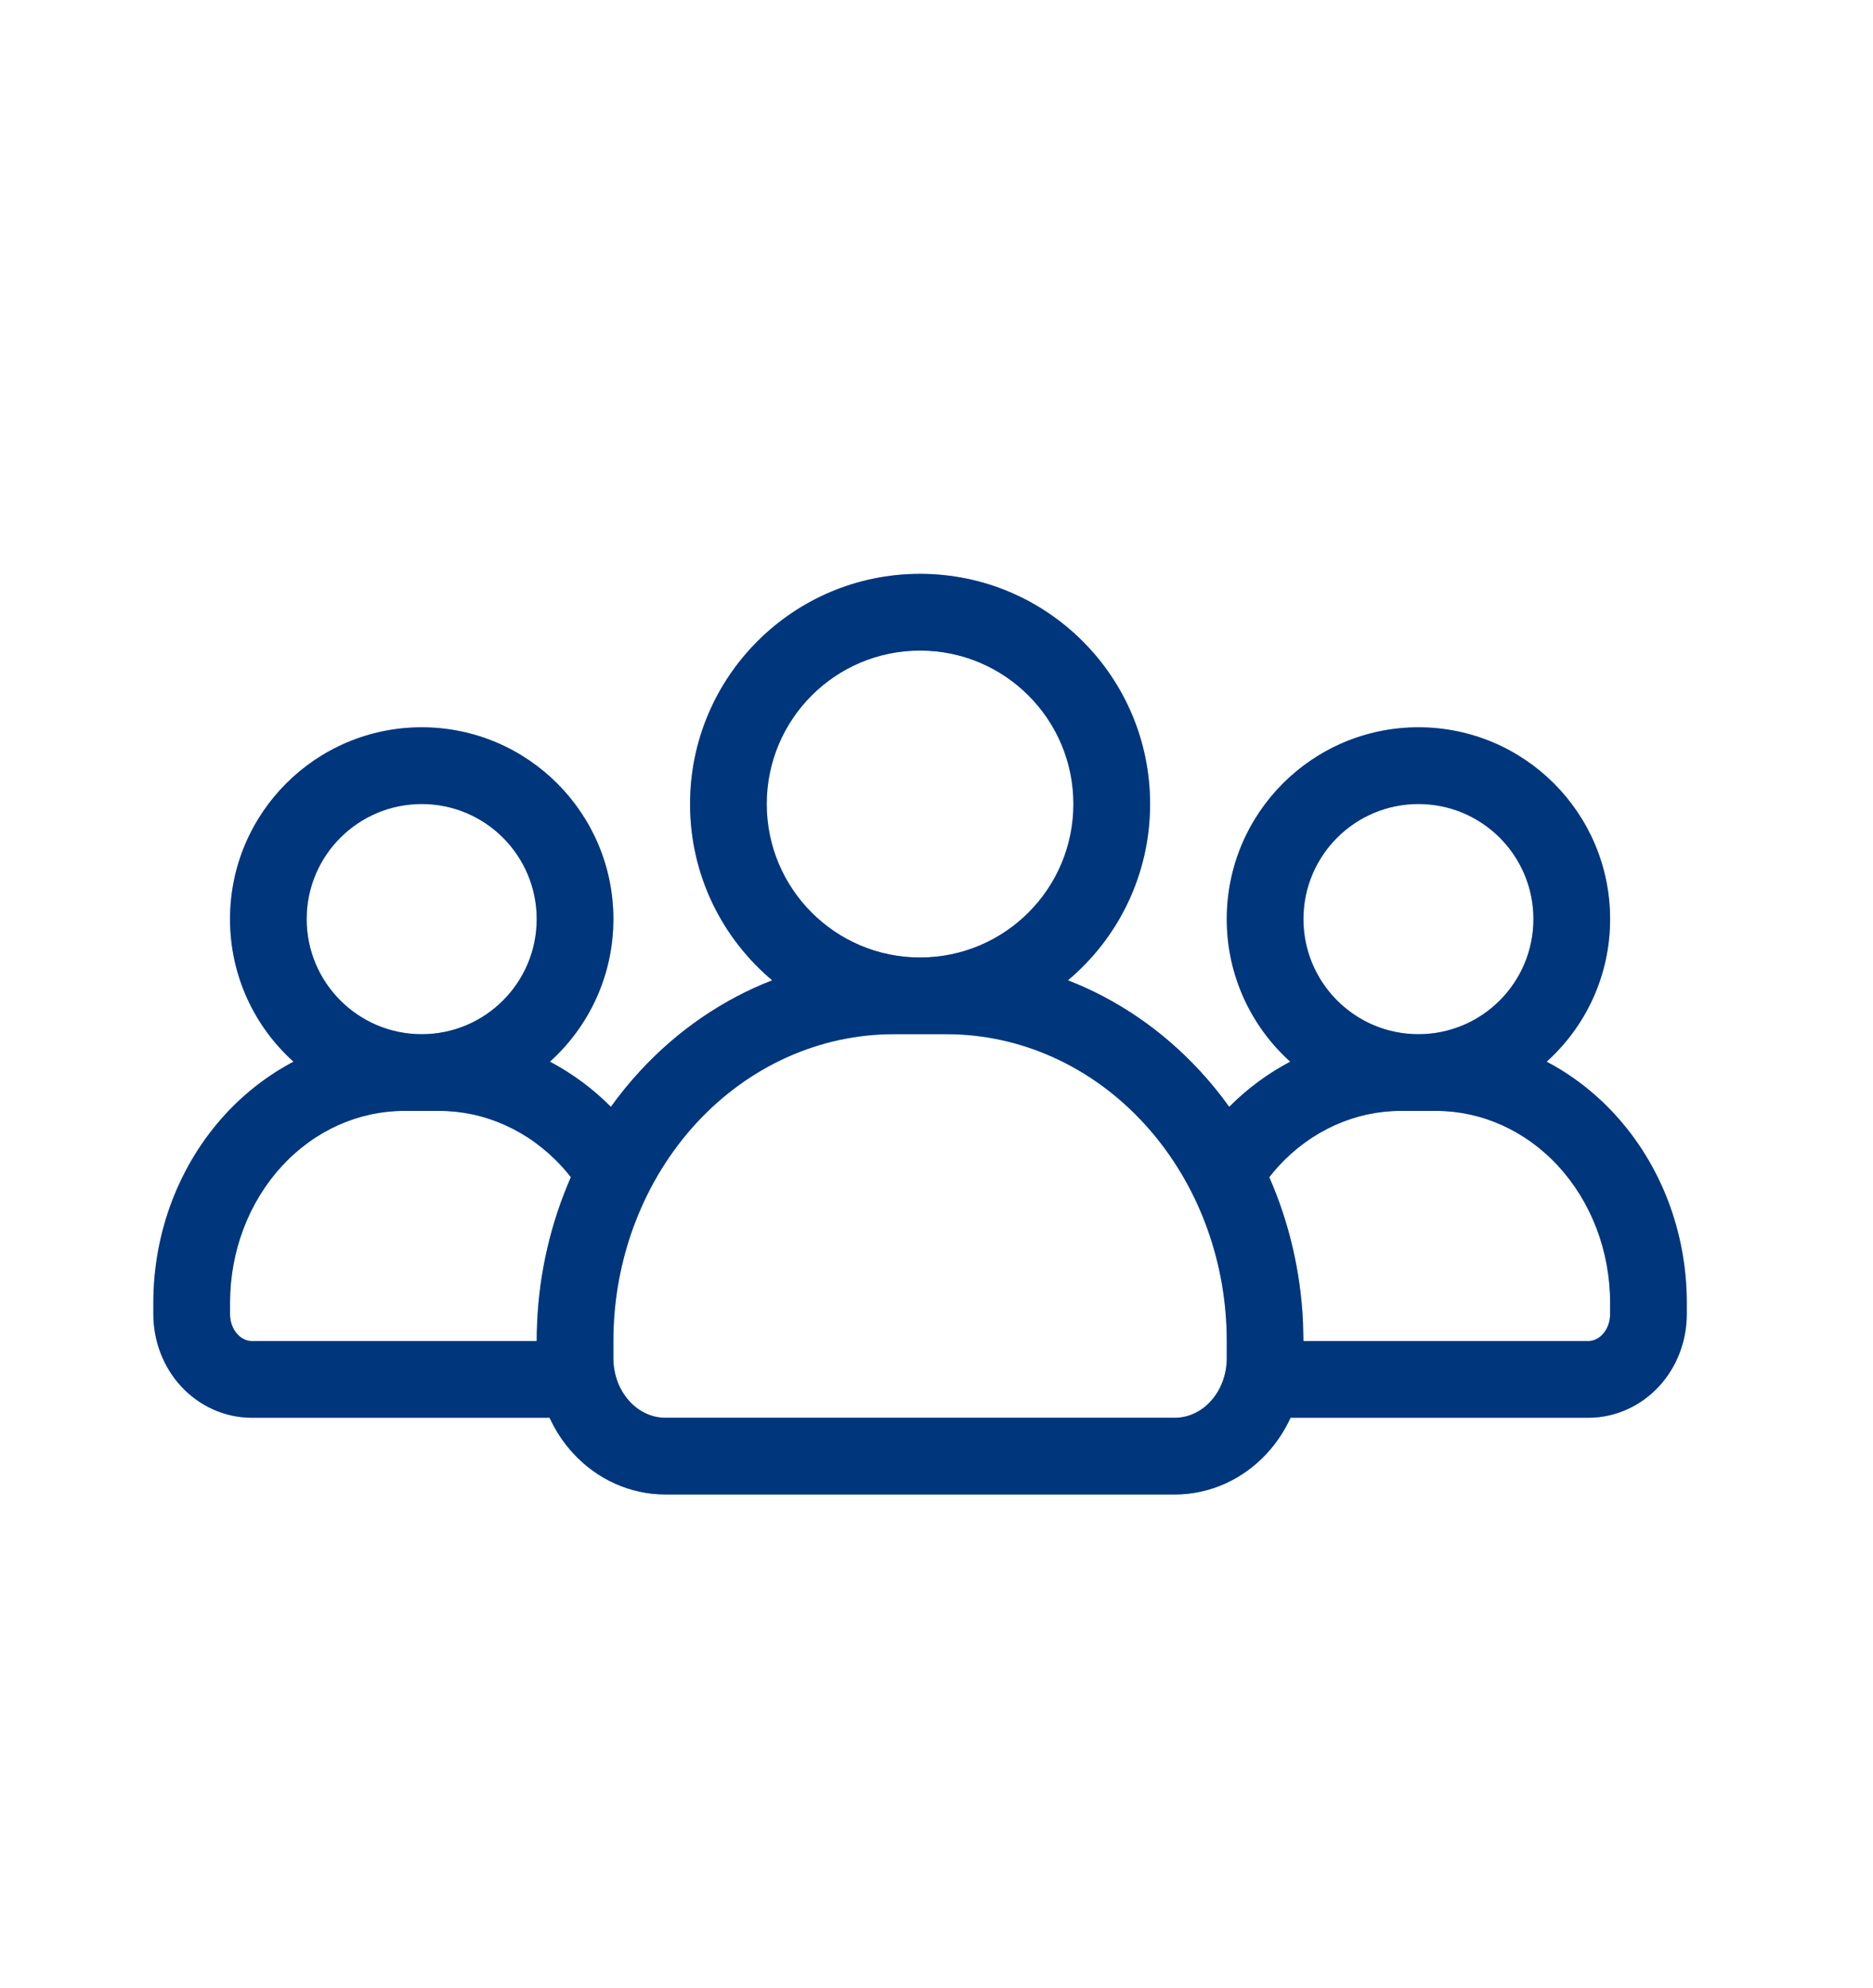 <svg width="33" height="35" viewBox="0 0 33 35" fill="none" xmlns="http://www.w3.org/2000/svg">
<path fill-rule="evenodd" clip-rule="evenodd" d="M20.263 14.158C20.263 15.404 19.701 16.519 18.816 17.262C19.686 17.6 20.482 18.143 21.142 18.858C21.327 19.058 21.499 19.269 21.657 19.49C21.978 19.168 22.341 18.901 22.732 18.695C22.046 18.077 21.614 17.181 21.614 16.184C21.614 14.319 23.126 12.807 24.991 12.807C26.856 12.807 28.368 14.319 28.368 16.184C28.368 17.181 27.937 18.077 27.25 18.695C27.691 18.927 28.095 19.237 28.444 19.615C29.266 20.505 29.719 21.701 29.719 22.939V23.141C29.719 23.608 29.549 24.066 29.23 24.412C28.909 24.759 28.462 24.965 27.984 24.965H22.738C22.633 25.194 22.493 25.407 22.32 25.594C21.9 26.049 21.319 26.316 20.7 26.316H11.721C11.102 26.316 10.521 26.049 10.101 25.594C9.928 25.407 9.788 25.194 9.683 24.965H4.437C3.959 24.965 3.512 24.759 3.191 24.412C2.872 24.066 2.702 23.608 2.702 23.141V22.939C2.702 21.701 3.155 20.505 3.976 19.615C4.326 19.237 4.73 18.927 5.171 18.695C4.484 18.077 4.053 17.181 4.053 16.184C4.053 14.319 5.565 12.807 7.43 12.807C9.295 12.807 10.807 14.319 10.807 16.184C10.807 17.181 10.375 18.077 9.689 18.695C10.08 18.901 10.443 19.168 10.763 19.49C10.922 19.269 11.094 19.058 11.279 18.858C11.939 18.143 12.735 17.6 13.605 17.262C12.72 16.519 12.158 15.404 12.158 14.158C12.158 11.92 13.972 10.105 16.21 10.105C18.449 10.105 20.263 11.92 20.263 14.158ZM16.21 11.456C14.718 11.456 13.509 12.666 13.509 14.158C13.509 15.65 14.718 16.86 16.21 16.86C17.703 16.86 18.912 15.65 18.912 14.158C18.912 12.666 17.703 11.456 16.21 11.456ZM20.149 19.774C19.219 18.766 17.969 18.211 16.678 18.211H15.743C14.452 18.211 13.202 18.766 12.271 19.774C11.811 20.273 11.448 20.862 11.199 21.505C10.975 22.083 10.842 22.705 10.813 23.343C10.809 23.433 10.807 23.524 10.807 23.614V23.918C10.807 23.948 10.808 23.979 10.81 24.009C10.814 24.058 10.821 24.107 10.831 24.155L10.832 24.16C10.873 24.359 10.965 24.539 11.094 24.678C11.27 24.869 11.497 24.965 11.721 24.965H20.7C20.924 24.965 21.151 24.869 21.327 24.678C21.456 24.539 21.548 24.359 21.589 24.159L21.59 24.155C21.6 24.108 21.607 24.059 21.61 24.011C21.613 23.98 21.614 23.949 21.614 23.918V23.614C21.614 23.524 21.612 23.433 21.608 23.343C21.546 21.993 21.024 20.721 20.149 19.774ZM7.43 14.158C6.311 14.158 5.403 15.065 5.403 16.184C5.403 17.303 6.311 18.211 7.43 18.211C8.549 18.211 9.456 17.303 9.456 16.184C9.456 15.065 8.549 14.158 7.43 14.158ZM22.957 23.282L22.965 23.614H27.984C28.068 23.614 28.16 23.579 28.237 23.495C28.316 23.41 28.368 23.284 28.368 23.141V22.939C28.368 22.026 28.033 21.161 27.452 20.531C26.872 19.903 26.098 19.562 25.303 19.562H24.679C23.885 19.562 23.11 19.903 22.53 20.531C22.472 20.595 22.416 20.66 22.363 20.729C22.713 21.526 22.916 22.393 22.957 23.282ZM24.991 18.211C26.11 18.211 27.017 17.303 27.017 16.184C27.017 15.065 26.11 14.158 24.991 14.158C23.872 14.158 22.965 15.065 22.965 16.184C22.965 17.303 23.872 18.211 24.991 18.211ZM9.89 20.531C9.949 20.595 10.005 20.66 10.058 20.729C9.708 21.526 9.504 22.393 9.464 23.282C9.459 23.393 9.456 23.503 9.456 23.614H4.437C4.353 23.614 4.261 23.579 4.184 23.495C4.105 23.41 4.053 23.284 4.053 23.141V22.939C4.053 22.026 4.388 21.161 4.969 20.531C5.549 19.903 6.323 19.562 7.118 19.562H7.741C8.536 19.562 9.311 19.903 9.89 20.531Z" fill="#0062E1"/>
<path fill-rule="evenodd" clip-rule="evenodd" d="M20.263 14.158C20.263 15.404 19.701 16.519 18.816 17.262C19.686 17.6 20.482 18.143 21.142 18.858C21.327 19.058 21.499 19.269 21.657 19.49C21.978 19.168 22.341 18.901 22.732 18.695C22.046 18.077 21.614 17.181 21.614 16.184C21.614 14.319 23.126 12.807 24.991 12.807C26.856 12.807 28.368 14.319 28.368 16.184C28.368 17.181 27.937 18.077 27.25 18.695C27.691 18.927 28.095 19.237 28.444 19.615C29.266 20.505 29.719 21.701 29.719 22.939V23.141C29.719 23.608 29.549 24.066 29.23 24.412C28.909 24.759 28.462 24.965 27.984 24.965H22.738C22.633 25.194 22.493 25.407 22.32 25.594C21.9 26.049 21.319 26.316 20.7 26.316H11.721C11.102 26.316 10.521 26.049 10.101 25.594C9.928 25.407 9.788 25.194 9.683 24.965H4.437C3.959 24.965 3.512 24.759 3.191 24.412C2.872 24.066 2.702 23.608 2.702 23.141V22.939C2.702 21.701 3.155 20.505 3.976 19.615C4.326 19.237 4.73 18.927 5.171 18.695C4.484 18.077 4.053 17.181 4.053 16.184C4.053 14.319 5.565 12.807 7.43 12.807C9.295 12.807 10.807 14.319 10.807 16.184C10.807 17.181 10.375 18.077 9.689 18.695C10.08 18.901 10.443 19.168 10.763 19.49C10.922 19.269 11.094 19.058 11.279 18.858C11.939 18.143 12.735 17.6 13.605 17.262C12.72 16.519 12.158 15.404 12.158 14.158C12.158 11.92 13.972 10.105 16.21 10.105C18.449 10.105 20.263 11.92 20.263 14.158ZM16.21 11.456C14.718 11.456 13.509 12.666 13.509 14.158C13.509 15.65 14.718 16.86 16.21 16.86C17.703 16.86 18.912 15.65 18.912 14.158C18.912 12.666 17.703 11.456 16.21 11.456ZM20.149 19.774C19.219 18.766 17.969 18.211 16.678 18.211H15.743C14.452 18.211 13.202 18.766 12.271 19.774C11.811 20.273 11.448 20.862 11.199 21.505C10.975 22.083 10.842 22.705 10.813 23.343C10.809 23.433 10.807 23.524 10.807 23.614V23.918C10.807 23.948 10.808 23.979 10.81 24.009C10.814 24.058 10.821 24.107 10.831 24.155L10.832 24.16C10.873 24.359 10.965 24.539 11.094 24.678C11.27 24.869 11.497 24.965 11.721 24.965H20.7C20.924 24.965 21.151 24.869 21.327 24.678C21.456 24.539 21.548 24.359 21.589 24.159L21.59 24.155C21.6 24.108 21.607 24.059 21.61 24.011C21.613 23.98 21.614 23.949 21.614 23.918V23.614C21.614 23.524 21.612 23.433 21.608 23.343C21.546 21.993 21.024 20.721 20.149 19.774ZM7.43 14.158C6.311 14.158 5.403 15.065 5.403 16.184C5.403 17.303 6.311 18.211 7.43 18.211C8.549 18.211 9.456 17.303 9.456 16.184C9.456 15.065 8.549 14.158 7.43 14.158ZM22.957 23.282L22.965 23.614H27.984C28.068 23.614 28.16 23.579 28.237 23.495C28.316 23.41 28.368 23.284 28.368 23.141V22.939C28.368 22.026 28.033 21.161 27.452 20.531C26.872 19.903 26.098 19.562 25.303 19.562H24.679C23.885 19.562 23.11 19.903 22.53 20.531C22.472 20.595 22.416 20.66 22.363 20.729C22.713 21.526 22.916 22.393 22.957 23.282ZM24.991 18.211C26.11 18.211 27.017 17.303 27.017 16.184C27.017 15.065 26.11 14.158 24.991 14.158C23.872 14.158 22.965 15.065 22.965 16.184C22.965 17.303 23.872 18.211 24.991 18.211ZM9.89 20.531C9.949 20.595 10.005 20.66 10.058 20.729C9.708 21.526 9.504 22.393 9.464 23.282C9.459 23.393 9.456 23.503 9.456 23.614H4.437C4.353 23.614 4.261 23.579 4.184 23.495C4.105 23.41 4.053 23.284 4.053 23.141V22.939C4.053 22.026 4.388 21.161 4.969 20.531C5.549 19.903 6.323 19.562 7.118 19.562H7.741C8.536 19.562 9.311 19.903 9.89 20.531Z" fill="black" fill-opacity="0.45"/>
</svg>
